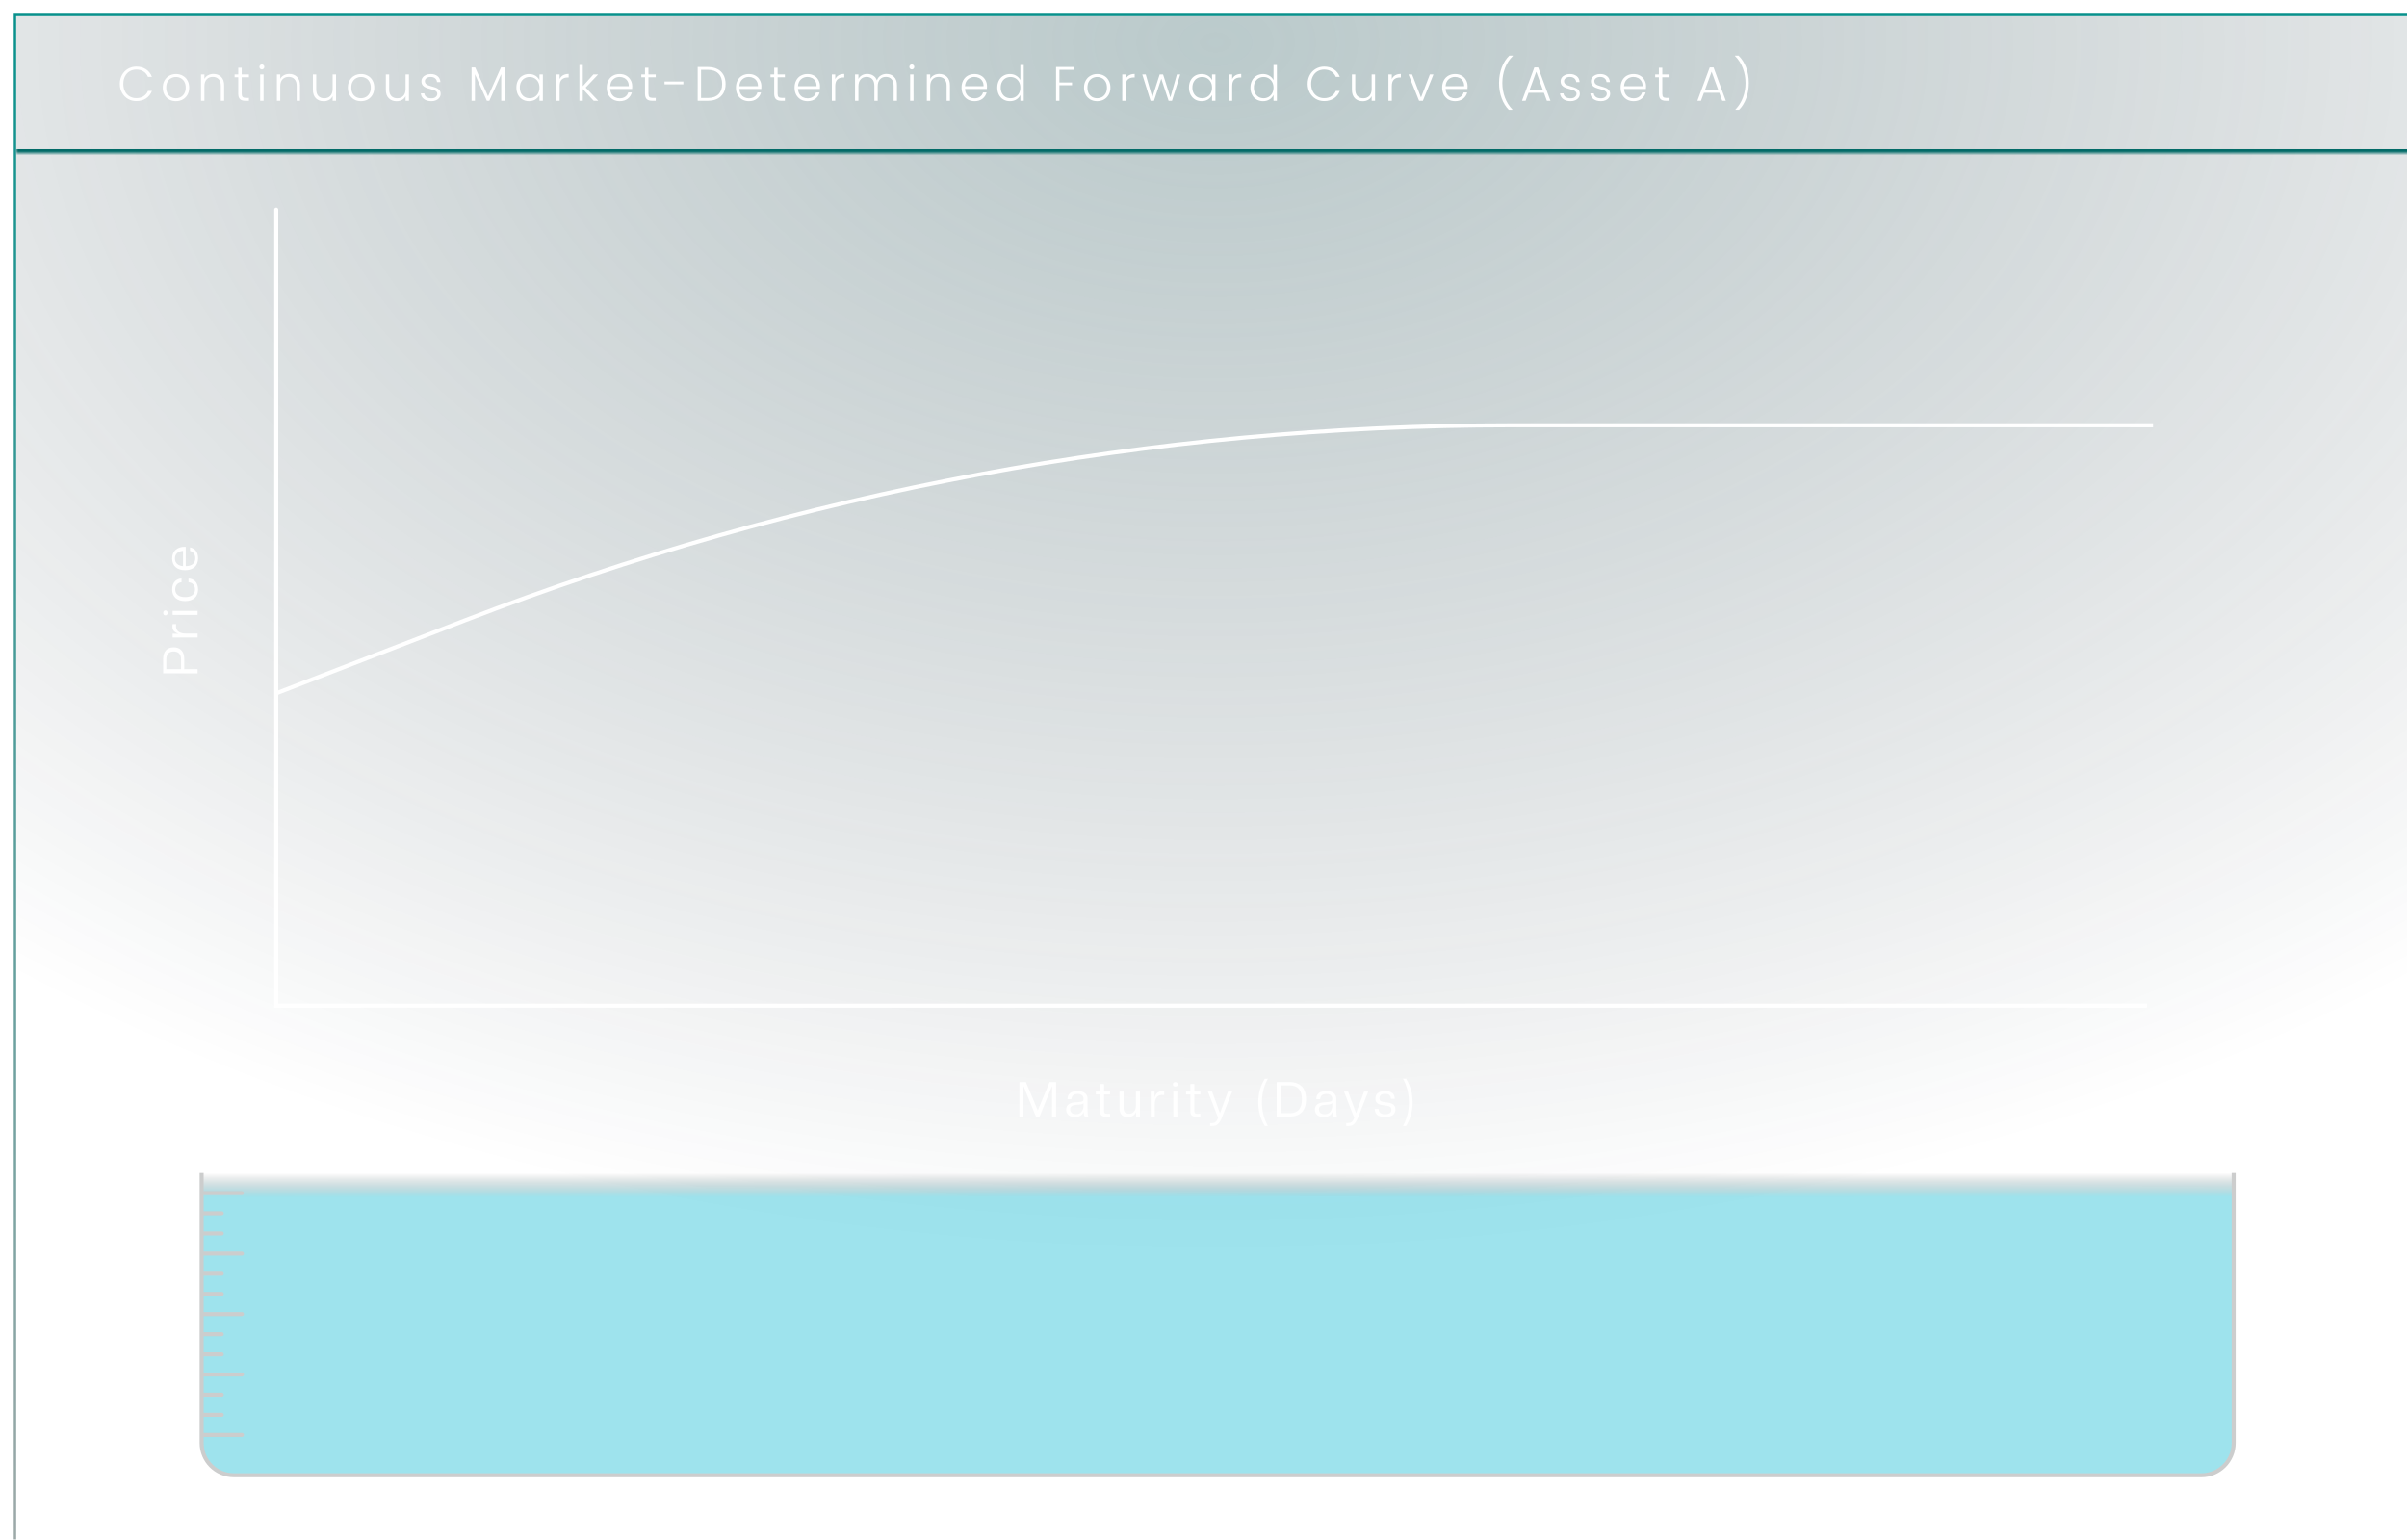 <svg width="597" height="382" viewBox="0 0 597 382" fill="none" xmlns="http://www.w3.org/2000/svg">
<g filter="url(#filter0_bi_364_2264)">
<rect x="1" y="1" width="595" height="380" fill="url(#paint0_radial_364_2264)" fill-opacity="0.35"/>
<rect x="0.699" y="0.699" width="595.602" height="380.602" stroke="url(#paint1_linear_364_2264)" stroke-width="0.602"/>
<path fill-rule="evenodd" clip-rule="evenodd" d="M66 49C66 48.724 65.776 48.5 65.5 48.5C65.224 48.5 65 48.724 65 49V246V247H66H529H529.5V246H529H66V49Z" fill="white"/>
<path d="M40.072 157.589C41.788 157.589 42.688 158.717 42.688 160.469V163.001H46V164.033H37.456V160.469C37.456 158.717 38.344 157.589 40.072 157.589ZM40.072 158.621C38.86 158.621 38.248 159.317 38.248 160.601V163.001H41.896V160.601C41.896 159.317 41.272 158.621 40.072 158.621ZM46 154.163V155.159H39.808V154.211H41.272C40.192 153.875 39.748 153.311 39.748 152.387C39.748 152.219 39.772 152.003 39.808 151.823H40.672L40.648 152.423C40.648 153.479 41.488 154.163 43.012 154.163H46ZM46 148.555V149.551H39.808V148.555H46ZM38.572 149.059C38.572 149.455 38.332 149.671 38.02 149.671C37.708 149.671 37.468 149.455 37.468 149.059C37.468 148.663 37.708 148.435 38.02 148.435C38.332 148.435 38.572 148.663 38.572 149.059ZM46.12 143.226C46.12 145.062 44.896 146.118 42.904 146.118C40.924 146.118 39.688 145.062 39.688 143.226C39.688 141.33 40.924 140.526 42.016 140.526V141.426C41.2 141.546 40.456 142.05 40.456 143.226C40.456 144.402 41.284 145.122 42.904 145.122C44.524 145.122 45.352 144.402 45.352 143.226C45.352 142.194 44.788 141.57 43.744 141.426V140.526C44.956 140.526 46.12 141.402 46.12 143.226ZM46.12 135.485C46.12 137.393 44.896 138.449 42.904 138.449C40.996 138.449 39.688 137.465 39.688 135.557C39.688 133.637 41.032 132.653 42.76 132.653C42.856 132.653 42.964 132.653 43.06 132.677V137.453C44.74 137.429 45.424 136.637 45.424 135.485C45.424 134.489 44.896 133.889 44.116 133.673V132.785C45.352 133.073 46.12 133.925 46.12 135.485ZM40.384 135.557C40.384 136.625 41.044 137.321 42.388 137.453V133.649C41.044 133.781 40.384 134.489 40.384 135.557Z" fill="white"/>
<path d="M258.924 274H257.928V266.428L254.832 274H253.932L250.836 266.428V274H249.84V265.456H251.448L254.388 272.5L257.316 265.456H258.924V274ZM263.624 274.12C262.22 274.12 261.428 273.4 261.428 272.248C261.428 271.336 262.004 270.628 263.516 270.496L264.656 270.4C265.496 270.328 265.736 270.148 265.736 269.692C265.736 268.9 265.292 268.408 264.26 268.408C263.3 268.408 262.796 268.816 262.724 269.692H261.764C261.764 268.468 262.52 267.688 264.248 267.688C265.976 267.688 266.732 268.468 266.732 269.692V272.416C266.732 273.256 266.804 273.796 266.924 274H266.048C265.856 273.736 265.784 273.484 265.784 272.824C265.448 273.688 264.716 274.12 263.624 274.12ZM263.888 273.424C265.112 273.424 265.736 272.452 265.736 271.3V270.688C265.592 270.88 265.208 271 264.656 271.048L263.804 271.12C262.82 271.192 262.424 271.612 262.424 272.188C262.424 272.896 262.856 273.424 263.888 273.424ZM271.462 274.06C270.274 274.06 269.83 273.712 269.83 272.56V268.528H268.774V267.808H269.83V265.936H270.826V267.808H272.314V268.528H270.826V272.584C270.826 273.184 271.03 273.328 271.666 273.328L272.314 273.304V274C272.074 274.024 271.678 274.06 271.462 274.06ZM276.739 274.12C275.323 274.12 274.663 273.4 274.663 271.9V267.808H275.659V271.744C275.659 272.776 276.031 273.316 277.027 273.316C278.059 273.316 278.731 272.512 278.731 271.264V267.808H279.727V274H278.779V272.86C278.431 273.628 277.795 274.12 276.739 274.12ZM283.399 274H282.403V267.808H283.351V269.272C283.687 268.192 284.251 267.748 285.175 267.748C285.343 267.748 285.559 267.772 285.739 267.808V268.672L285.139 268.648C284.083 268.648 283.399 269.488 283.399 271.012V274ZM289.006 274H288.01V267.808H289.006V274ZM288.502 266.572C288.106 266.572 287.89 266.332 287.89 266.02C287.89 265.708 288.106 265.468 288.502 265.468C288.898 265.468 289.126 265.708 289.126 266.02C289.126 266.332 288.898 266.572 288.502 266.572ZM293.855 274.06C292.667 274.06 292.223 273.712 292.223 272.56V268.528H291.167V267.808H292.223V265.936H293.219V267.808H294.707V268.528H293.219V272.584C293.219 273.184 293.423 273.328 294.059 273.328L294.707 273.304V274C294.467 274.024 294.071 274.06 293.855 274.06ZM297.14 276.352V275.632H297.62C298.34 275.632 298.784 275.236 299.132 274.336L296.576 267.808H297.608L299.576 273.172L301.568 267.808H302.6L300.068 274.216C299.408 275.872 298.784 276.352 297.62 276.352H297.14ZM309.076 270.484C309.076 268.528 309.496 266.572 310.696 264.616H311.452C310.384 266.572 309.988 268.528 309.988 270.484C309.988 272.44 310.384 274.396 311.452 276.352H310.696C309.496 274.396 309.076 272.44 309.076 270.484ZM320.928 269.728C320.928 272.38 319.62 274 316.872 274H313.644V265.456H316.872C319.62 265.456 320.928 267.088 320.928 269.728ZM319.896 269.728C319.896 267.46 318.9 266.284 316.908 266.284H314.676V273.172H316.908C318.9 273.172 319.896 271.996 319.896 269.728ZM325.319 274.12C323.915 274.12 323.123 273.4 323.123 272.248C323.123 271.336 323.699 270.628 325.211 270.496L326.351 270.4C327.191 270.328 327.431 270.148 327.431 269.692C327.431 268.9 326.987 268.408 325.955 268.408C324.995 268.408 324.491 268.816 324.419 269.692H323.459C323.459 268.468 324.215 267.688 325.943 267.688C327.671 267.688 328.427 268.468 328.427 269.692V272.416C328.427 273.256 328.499 273.796 328.619 274H327.743C327.551 273.736 327.479 273.484 327.479 272.824C327.143 273.688 326.411 274.12 325.319 274.12ZM325.583 273.424C326.807 273.424 327.431 272.452 327.431 271.3V270.688C327.287 270.88 326.903 271 326.351 271.048L325.499 271.12C324.515 271.192 324.119 271.612 324.119 272.188C324.119 272.896 324.551 273.424 325.583 273.424ZM330.894 276.352V275.632H331.374C332.094 275.632 332.538 275.236 332.886 274.336L330.33 267.808H331.362L333.33 273.172L335.322 267.808H336.354L333.822 274.216C333.162 275.872 332.538 276.352 331.374 276.352H330.894ZM340.526 274.12C338.642 274.12 337.97 273.268 337.97 272.116H338.918C338.978 272.884 339.29 273.436 340.538 273.436C341.774 273.436 342.098 272.884 342.098 272.284C342.098 271.72 341.714 271.444 341.078 271.348L339.866 271.168C338.702 271 338.138 270.568 338.138 269.572C338.138 268.54 338.726 267.688 340.526 267.688C342.338 267.688 342.926 268.54 342.926 269.596H341.978C341.918 268.96 341.726 268.372 340.526 268.372C339.506 268.372 339.134 268.792 339.134 269.5C339.134 270.1 339.47 270.292 339.998 270.364L341.222 270.544C342.374 270.712 343.094 271.156 343.094 272.236C343.094 273.268 342.422 274.12 340.526 274.12ZM347.352 270.484C347.352 272.44 346.932 274.396 345.732 276.352H344.964C346.044 274.396 346.44 272.44 346.44 270.484C346.44 268.528 346.044 266.572 344.964 264.616H345.732C346.932 266.572 347.352 268.528 347.352 270.484Z" fill="white"/>
<mask id="path-6-inside-1_364_2264" fill="white">
<path d="M1 1H596V35H1V1Z"/>
</mask>
<path d="M596 34H1V36H596V34Z" fill="#036B68" mask="url(#path-6-inside-1_364_2264)"/>
<path d="M26.708 17.8C26.708 16.976 26.888 16.24 27.248 15.592C27.608 14.936 28.1 14.428 28.724 14.068C29.348 13.7 30.044 13.516 30.812 13.516C31.748 13.516 32.548 13.74 33.212 14.188C33.884 14.628 34.372 15.252 34.676 16.06H33.692C33.452 15.492 33.084 15.048 32.588 14.728C32.1 14.408 31.508 14.248 30.812 14.248C30.196 14.248 29.64 14.392 29.144 14.68C28.656 14.968 28.272 15.384 27.992 15.928C27.712 16.464 27.572 17.088 27.572 17.8C27.572 18.512 27.712 19.136 27.992 19.672C28.272 20.208 28.656 20.62 29.144 20.908C29.64 21.196 30.196 21.34 30.812 21.34C31.508 21.34 32.1 21.184 32.588 20.872C33.084 20.552 33.452 20.112 33.692 19.552H34.676C34.372 20.352 33.884 20.972 33.212 21.412C32.54 21.852 31.74 22.072 30.812 22.072C30.044 22.072 29.348 21.892 28.724 21.532C28.1 21.164 27.608 20.656 27.248 20.008C26.888 19.36 26.708 18.624 26.708 17.8ZM40.618 22.096C40.002 22.096 39.446 21.96 38.95 21.688C38.462 21.408 38.074 21.016 37.786 20.512C37.506 20 37.366 19.404 37.366 18.724C37.366 18.044 37.51 17.452 37.798 16.948C38.086 16.436 38.478 16.044 38.974 15.772C39.47 15.492 40.026 15.352 40.642 15.352C41.258 15.352 41.814 15.492 42.31 15.772C42.814 16.044 43.206 16.436 43.486 16.948C43.774 17.452 43.918 18.044 43.918 18.724C43.918 19.396 43.774 19.988 43.486 20.5C43.198 21.012 42.802 21.408 42.298 21.688C41.794 21.96 41.234 22.096 40.618 22.096ZM40.618 21.364C41.05 21.364 41.45 21.268 41.818 21.076C42.186 20.876 42.482 20.58 42.706 20.188C42.938 19.788 43.054 19.3 43.054 18.724C43.054 18.148 42.942 17.664 42.718 17.272C42.494 16.872 42.198 16.576 41.83 16.384C41.462 16.184 41.062 16.084 40.63 16.084C40.198 16.084 39.798 16.184 39.43 16.384C39.062 16.576 38.766 16.872 38.542 17.272C38.326 17.664 38.218 18.148 38.218 18.724C38.218 19.3 38.326 19.788 38.542 20.188C38.766 20.58 39.058 20.876 39.418 21.076C39.786 21.268 40.186 21.364 40.618 21.364ZM49.921 15.328C50.705 15.328 51.345 15.572 51.841 16.06C52.337 16.54 52.585 17.24 52.585 18.16V22H51.757V18.256C51.757 17.544 51.577 17 51.217 16.624C50.865 16.248 50.381 16.06 49.765 16.06C49.133 16.06 48.629 16.26 48.253 16.66C47.877 17.06 47.689 17.648 47.689 18.424V22H46.849V15.448H47.689V16.564C47.897 16.164 48.197 15.86 48.589 15.652C48.981 15.436 49.425 15.328 49.921 15.328ZM56.935 16.156V20.224C56.935 20.624 57.011 20.9 57.163 21.052C57.315 21.204 57.583 21.28 57.967 21.28H58.735V22H57.835C57.243 22 56.803 21.864 56.515 21.592C56.227 21.312 56.083 20.856 56.083 20.224V16.156H55.171V15.448H56.083V13.804H56.935V15.448H58.735V16.156H56.935ZM61.94 14.212C61.772 14.212 61.628 14.152 61.508 14.032C61.388 13.912 61.328 13.764 61.328 13.588C61.328 13.412 61.388 13.268 61.508 13.156C61.628 13.036 61.772 12.976 61.94 12.976C62.108 12.976 62.252 13.036 62.372 13.156C62.492 13.268 62.552 13.412 62.552 13.588C62.552 13.764 62.492 13.912 62.372 14.032C62.252 14.152 62.108 14.212 61.94 14.212ZM62.36 15.448V22H61.52V15.448H62.36ZM68.734 15.328C69.518 15.328 70.158 15.572 70.654 16.06C71.15 16.54 71.398 17.24 71.398 18.16V22H70.57V18.256C70.57 17.544 70.39 17 70.03 16.624C69.678 16.248 69.194 16.06 68.578 16.06C67.946 16.06 67.442 16.26 67.066 16.66C66.69 17.06 66.502 17.648 66.502 18.424V22H65.662V15.448H66.502V16.564C66.71 16.164 67.01 15.86 67.402 15.652C67.794 15.436 68.238 15.328 68.734 15.328ZM80.332 15.448V22H79.492V20.848C79.3 21.256 79.004 21.568 78.604 21.784C78.204 22 77.756 22.108 77.26 22.108C76.476 22.108 75.836 21.868 75.34 21.388C74.844 20.9 74.596 20.196 74.596 19.276V15.448H75.424V19.18C75.424 19.892 75.6 20.436 75.952 20.812C76.312 21.188 76.8 21.376 77.416 21.376C78.048 21.376 78.552 21.176 78.928 20.776C79.304 20.376 79.492 19.788 79.492 19.012V15.448H80.332ZM86.518 22.096C85.902 22.096 85.346 21.96 84.85 21.688C84.362 21.408 83.974 21.016 83.686 20.512C83.406 20 83.266 19.404 83.266 18.724C83.266 18.044 83.41 17.452 83.698 16.948C83.986 16.436 84.378 16.044 84.874 15.772C85.37 15.492 85.926 15.352 86.542 15.352C87.158 15.352 87.714 15.492 88.21 15.772C88.714 16.044 89.106 16.436 89.386 16.948C89.674 17.452 89.818 18.044 89.818 18.724C89.818 19.396 89.674 19.988 89.386 20.5C89.098 21.012 88.702 21.408 88.198 21.688C87.694 21.96 87.134 22.096 86.518 22.096ZM86.518 21.364C86.95 21.364 87.35 21.268 87.718 21.076C88.086 20.876 88.382 20.58 88.606 20.188C88.838 19.788 88.954 19.3 88.954 18.724C88.954 18.148 88.842 17.664 88.618 17.272C88.394 16.872 88.098 16.576 87.73 16.384C87.362 16.184 86.962 16.084 86.53 16.084C86.098 16.084 85.698 16.184 85.33 16.384C84.962 16.576 84.666 16.872 84.442 17.272C84.226 17.664 84.118 18.148 84.118 18.724C84.118 19.3 84.226 19.788 84.442 20.188C84.666 20.58 84.958 20.876 85.318 21.076C85.686 21.268 86.086 21.364 86.518 21.364ZM98.425 15.448V22H97.585V20.848C97.393 21.256 97.097 21.568 96.697 21.784C96.297 22 95.849 22.108 95.353 22.108C94.569 22.108 93.929 21.868 93.433 21.388C92.937 20.9 92.689 20.196 92.689 19.276V15.448H93.517V19.18C93.517 19.892 93.693 20.436 94.045 20.812C94.405 21.188 94.893 21.376 95.509 21.376C96.141 21.376 96.645 21.176 97.021 20.776C97.397 20.376 97.585 19.788 97.585 19.012V15.448H98.425ZM103.999 22.096C103.247 22.096 102.631 21.924 102.151 21.58C101.679 21.228 101.415 20.752 101.359 20.152H102.223C102.263 20.52 102.435 20.82 102.739 21.052C103.051 21.276 103.467 21.388 103.987 21.388C104.443 21.388 104.799 21.28 105.055 21.064C105.319 20.848 105.451 20.58 105.451 20.26C105.451 20.036 105.379 19.852 105.235 19.708C105.091 19.564 104.907 19.452 104.683 19.372C104.467 19.284 104.171 19.192 103.795 19.096C103.307 18.968 102.911 18.84 102.607 18.712C102.303 18.584 102.043 18.396 101.827 18.148C101.619 17.892 101.515 17.552 101.515 17.128C101.515 16.808 101.611 16.512 101.803 16.24C101.995 15.968 102.267 15.752 102.619 15.592C102.971 15.432 103.371 15.352 103.819 15.352C104.523 15.352 105.091 15.532 105.523 15.892C105.955 16.244 106.187 16.732 106.219 17.356H105.379C105.355 16.972 105.203 16.664 104.923 16.432C104.651 16.192 104.275 16.072 103.795 16.072C103.371 16.072 103.027 16.172 102.763 16.372C102.499 16.572 102.367 16.82 102.367 17.116C102.367 17.372 102.443 17.584 102.595 17.752C102.755 17.912 102.951 18.04 103.183 18.136C103.415 18.224 103.727 18.324 104.119 18.436C104.591 18.564 104.967 18.688 105.247 18.808C105.527 18.928 105.767 19.104 105.967 19.336C106.167 19.568 106.271 19.876 106.279 20.26C106.279 20.612 106.183 20.928 105.991 21.208C105.799 21.48 105.531 21.696 105.187 21.856C104.843 22.016 104.447 22.096 103.999 22.096ZM122.149 13.72V22H121.309V15.388L118.357 22H117.745L114.793 15.412V22H113.953V13.72H114.841L118.045 20.896L121.249 13.72H122.149ZM125.071 18.712C125.071 18.04 125.203 17.452 125.467 16.948C125.739 16.436 126.111 16.044 126.583 15.772C127.063 15.492 127.603 15.352 128.203 15.352C128.827 15.352 129.363 15.496 129.811 15.784C130.267 16.072 130.595 16.44 130.795 16.888V15.448H131.635V22H130.795V20.548C130.587 20.996 130.255 21.368 129.799 21.664C129.351 21.952 128.815 22.096 128.191 22.096C127.599 22.096 127.063 21.956 126.583 21.676C126.111 21.396 125.739 21 125.467 20.488C125.203 19.976 125.071 19.384 125.071 18.712ZM130.795 18.724C130.795 18.196 130.687 17.732 130.471 17.332C130.255 16.932 129.959 16.624 129.583 16.408C129.215 16.192 128.807 16.084 128.359 16.084C127.895 16.084 127.479 16.188 127.111 16.396C126.743 16.604 126.451 16.908 126.235 17.308C126.027 17.7 125.923 18.168 125.923 18.712C125.923 19.248 126.027 19.72 126.235 20.128C126.451 20.528 126.743 20.836 127.111 21.052C127.479 21.26 127.895 21.364 128.359 21.364C128.807 21.364 129.215 21.256 129.583 21.04C129.959 20.824 130.255 20.516 130.471 20.116C130.687 19.716 130.795 19.252 130.795 18.724ZM135.792 16.612C135.976 16.204 136.256 15.888 136.632 15.664C137.016 15.44 137.484 15.328 138.036 15.328V16.204H137.808C137.2 16.204 136.712 16.368 136.344 16.696C135.976 17.024 135.792 17.572 135.792 18.34V22H134.952V15.448H135.792V16.612ZM144.24 22L141.54 19.06V22H140.7V13.12H141.54V18.376L144.18 15.448H145.356L142.248 18.712L145.38 22H144.24ZM153.793 18.388C153.793 18.676 153.785 18.896 153.769 19.048H148.333C148.357 19.544 148.477 19.968 148.693 20.32C148.909 20.672 149.193 20.94 149.545 21.124C149.897 21.3 150.281 21.388 150.697 21.388C151.241 21.388 151.697 21.256 152.065 20.992C152.441 20.728 152.689 20.372 152.809 19.924H153.697C153.537 20.564 153.193 21.088 152.665 21.496C152.145 21.896 151.489 22.096 150.697 22.096C150.081 22.096 149.529 21.96 149.041 21.688C148.553 21.408 148.169 21.016 147.889 20.512C147.617 20 147.481 19.404 147.481 18.724C147.481 18.044 147.617 17.448 147.889 16.936C148.161 16.424 148.541 16.032 149.029 15.76C149.517 15.488 150.073 15.352 150.697 15.352C151.321 15.352 151.865 15.488 152.329 15.76C152.801 16.032 153.161 16.4 153.409 16.864C153.665 17.32 153.793 17.828 153.793 18.388ZM152.941 18.364C152.949 17.876 152.849 17.46 152.641 17.116C152.441 16.772 152.165 16.512 151.813 16.336C151.461 16.16 151.077 16.072 150.661 16.072C150.037 16.072 149.505 16.272 149.065 16.672C148.625 17.072 148.381 17.636 148.333 18.364H152.941ZM157.822 16.156V20.224C157.822 20.624 157.898 20.9 158.05 21.052C158.202 21.204 158.47 21.28 158.854 21.28H159.622V22H158.722C158.13 22 157.69 21.864 157.402 21.592C157.114 21.312 156.97 20.856 156.97 20.224V16.156H156.058V15.448H156.97V13.804H157.822V15.448H159.622V16.156H157.822ZM166.476 17.2V17.908H161.808V17.2H166.476ZM172.514 13.612C173.442 13.612 174.238 13.78 174.902 14.116C175.566 14.452 176.074 14.936 176.426 15.568C176.778 16.2 176.954 16.952 176.954 17.824C176.954 18.688 176.778 19.436 176.426 20.068C176.074 20.692 175.566 21.172 174.902 21.508C174.238 21.836 173.442 22 172.514 22H170.03V13.612H172.514ZM172.514 21.304C173.682 21.304 174.57 21 175.178 20.392C175.794 19.776 176.102 18.92 176.102 17.824C176.102 16.72 175.794 15.86 175.178 15.244C174.57 14.62 173.682 14.308 172.514 14.308H170.87V21.304H172.514ZM185.831 18.388C185.831 18.676 185.823 18.896 185.807 19.048H180.371C180.395 19.544 180.515 19.968 180.731 20.32C180.947 20.672 181.231 20.94 181.583 21.124C181.935 21.3 182.319 21.388 182.735 21.388C183.279 21.388 183.735 21.256 184.103 20.992C184.479 20.728 184.727 20.372 184.847 19.924H185.735C185.575 20.564 185.231 21.088 184.703 21.496C184.183 21.896 183.527 22.096 182.735 22.096C182.119 22.096 181.567 21.96 181.079 21.688C180.591 21.408 180.207 21.016 179.927 20.512C179.655 20 179.519 19.404 179.519 18.724C179.519 18.044 179.655 17.448 179.927 16.936C180.199 16.424 180.579 16.032 181.067 15.76C181.555 15.488 182.111 15.352 182.735 15.352C183.359 15.352 183.903 15.488 184.367 15.76C184.839 16.032 185.199 16.4 185.447 16.864C185.703 17.32 185.831 17.828 185.831 18.388ZM184.979 18.364C184.987 17.876 184.887 17.46 184.679 17.116C184.479 16.772 184.203 16.512 183.851 16.336C183.499 16.16 183.115 16.072 182.699 16.072C182.075 16.072 181.543 16.272 181.103 16.672C180.663 17.072 180.419 17.636 180.371 18.364H184.979ZM189.86 16.156V20.224C189.86 20.624 189.936 20.9 190.088 21.052C190.24 21.204 190.508 21.28 190.892 21.28H191.66V22H190.76C190.168 22 189.728 21.864 189.44 21.592C189.152 21.312 189.008 20.856 189.008 20.224V16.156H188.096V15.448H189.008V13.804H189.86V15.448H191.66V16.156H189.86ZM200.373 18.388C200.373 18.676 200.365 18.896 200.349 19.048H194.913C194.937 19.544 195.057 19.968 195.273 20.32C195.489 20.672 195.773 20.94 196.125 21.124C196.477 21.3 196.861 21.388 197.277 21.388C197.821 21.388 198.277 21.256 198.645 20.992C199.021 20.728 199.269 20.372 199.389 19.924H200.277C200.117 20.564 199.773 21.088 199.245 21.496C198.725 21.896 198.069 22.096 197.277 22.096C196.661 22.096 196.109 21.96 195.621 21.688C195.133 21.408 194.749 21.016 194.469 20.512C194.197 20 194.061 19.404 194.061 18.724C194.061 18.044 194.197 17.448 194.469 16.936C194.741 16.424 195.121 16.032 195.609 15.76C196.097 15.488 196.653 15.352 197.277 15.352C197.901 15.352 198.445 15.488 198.909 15.76C199.381 16.032 199.741 16.4 199.989 16.864C200.245 17.32 200.373 17.828 200.373 18.388ZM199.521 18.364C199.529 17.876 199.429 17.46 199.221 17.116C199.021 16.772 198.745 16.512 198.393 16.336C198.041 16.16 197.657 16.072 197.241 16.072C196.617 16.072 196.085 16.272 195.645 16.672C195.205 17.072 194.961 17.636 194.913 18.364H199.521ZM204.15 16.612C204.334 16.204 204.614 15.888 204.99 15.664C205.374 15.44 205.842 15.328 206.394 15.328V16.204H206.166C205.558 16.204 205.07 16.368 204.702 16.696C204.334 17.024 204.15 17.572 204.15 18.34V22H203.31V15.448H204.15V16.612ZM216.858 15.328C217.626 15.328 218.25 15.572 218.73 16.06C219.218 16.54 219.462 17.24 219.462 18.16V22H218.634V18.256C218.634 17.544 218.462 17 218.118 16.624C217.774 16.248 217.306 16.06 216.714 16.06C216.098 16.06 215.606 16.264 215.238 16.672C214.87 17.08 214.686 17.672 214.686 18.448V22H213.858V18.256C213.858 17.544 213.686 17 213.342 16.624C212.998 16.248 212.526 16.06 211.926 16.06C211.31 16.06 210.818 16.264 210.45 16.672C210.082 17.08 209.898 17.672 209.898 18.448V22H209.058V15.448H209.898V16.576C210.106 16.168 210.402 15.86 210.786 15.652C211.17 15.436 211.598 15.328 212.07 15.328C212.638 15.328 213.134 15.464 213.558 15.736C213.99 16.008 214.302 16.408 214.494 16.936C214.67 16.416 214.97 16.02 215.394 15.748C215.826 15.468 216.314 15.328 216.858 15.328ZM223.147 14.212C222.979 14.212 222.835 14.152 222.715 14.032C222.595 13.912 222.535 13.764 222.535 13.588C222.535 13.412 222.595 13.268 222.715 13.156C222.835 13.036 222.979 12.976 223.147 12.976C223.315 12.976 223.459 13.036 223.579 13.156C223.699 13.268 223.759 13.412 223.759 13.588C223.759 13.764 223.699 13.912 223.579 14.032C223.459 14.152 223.315 14.212 223.147 14.212ZM223.567 15.448V22H222.727V15.448H223.567ZM229.941 15.328C230.725 15.328 231.365 15.572 231.861 16.06C232.357 16.54 232.605 17.24 232.605 18.16V22H231.777V18.256C231.777 17.544 231.597 17 231.237 16.624C230.885 16.248 230.401 16.06 229.785 16.06C229.153 16.06 228.649 16.26 228.273 16.66C227.897 17.06 227.709 17.648 227.709 18.424V22H226.869V15.448H227.709V16.564C227.917 16.164 228.217 15.86 228.609 15.652C229.001 15.436 229.445 15.328 229.941 15.328ZM241.791 18.388C241.791 18.676 241.783 18.896 241.767 19.048H236.331C236.355 19.544 236.475 19.968 236.691 20.32C236.907 20.672 237.191 20.94 237.543 21.124C237.895 21.3 238.279 21.388 238.695 21.388C239.239 21.388 239.695 21.256 240.063 20.992C240.439 20.728 240.687 20.372 240.807 19.924H241.695C241.535 20.564 241.191 21.088 240.663 21.496C240.143 21.896 239.487 22.096 238.695 22.096C238.079 22.096 237.527 21.96 237.039 21.688C236.551 21.408 236.167 21.016 235.887 20.512C235.615 20 235.479 19.404 235.479 18.724C235.479 18.044 235.615 17.448 235.887 16.936C236.159 16.424 236.539 16.032 237.027 15.76C237.515 15.488 238.071 15.352 238.695 15.352C239.319 15.352 239.863 15.488 240.327 15.76C240.799 16.032 241.159 16.4 241.407 16.864C241.663 17.32 241.791 17.828 241.791 18.388ZM240.939 18.364C240.947 17.876 240.847 17.46 240.639 17.116C240.439 16.772 240.163 16.512 239.811 16.336C239.459 16.16 239.075 16.072 238.659 16.072C238.035 16.072 237.503 16.272 237.063 16.672C236.623 17.072 236.379 17.636 236.331 18.364H240.939ZM244.344 18.712C244.344 18.04 244.48 17.452 244.752 16.948C245.024 16.436 245.396 16.044 245.868 15.772C246.348 15.492 246.888 15.352 247.488 15.352C248.064 15.352 248.584 15.492 249.048 15.772C249.512 16.052 249.852 16.416 250.068 16.864V13.12H250.908V22H250.068V20.536C249.868 20.992 249.54 21.368 249.084 21.664C248.628 21.952 248.092 22.096 247.476 22.096C246.876 22.096 246.336 21.956 245.856 21.676C245.384 21.396 245.012 21 244.74 20.488C244.476 19.976 244.344 19.384 244.344 18.712ZM250.068 18.724C250.068 18.196 249.96 17.732 249.744 17.332C249.528 16.932 249.232 16.624 248.856 16.408C248.488 16.192 248.08 16.084 247.632 16.084C247.168 16.084 246.752 16.188 246.384 16.396C246.016 16.604 245.724 16.908 245.508 17.308C245.3 17.7 245.196 18.168 245.196 18.712C245.196 19.248 245.3 19.72 245.508 20.128C245.724 20.528 246.016 20.836 246.384 21.052C246.752 21.26 247.168 21.364 247.632 21.364C248.08 21.364 248.488 21.256 248.856 21.04C249.232 20.824 249.528 20.516 249.744 20.116C249.96 19.716 250.068 19.252 250.068 18.724ZM263.455 13.612V14.308H259.759V17.44H262.879V18.136H259.759V22H258.919V13.612H263.455ZM269.105 22.096C268.489 22.096 267.933 21.96 267.437 21.688C266.949 21.408 266.561 21.016 266.273 20.512C265.993 20 265.853 19.404 265.853 18.724C265.853 18.044 265.997 17.452 266.285 16.948C266.573 16.436 266.965 16.044 267.461 15.772C267.957 15.492 268.513 15.352 269.129 15.352C269.745 15.352 270.301 15.492 270.797 15.772C271.301 16.044 271.693 16.436 271.973 16.948C272.261 17.452 272.405 18.044 272.405 18.724C272.405 19.396 272.261 19.988 271.973 20.5C271.685 21.012 271.289 21.408 270.785 21.688C270.281 21.96 269.721 22.096 269.105 22.096ZM269.105 21.364C269.537 21.364 269.937 21.268 270.305 21.076C270.673 20.876 270.969 20.58 271.193 20.188C271.425 19.788 271.541 19.3 271.541 18.724C271.541 18.148 271.429 17.664 271.205 17.272C270.981 16.872 270.685 16.576 270.317 16.384C269.949 16.184 269.549 16.084 269.117 16.084C268.685 16.084 268.285 16.184 267.917 16.384C267.549 16.576 267.253 16.872 267.029 17.272C266.813 17.664 266.705 18.148 266.705 18.724C266.705 19.3 266.813 19.788 267.029 20.188C267.253 20.58 267.545 20.876 267.905 21.076C268.273 21.268 268.673 21.364 269.105 21.364ZM276.176 16.612C276.36 16.204 276.64 15.888 277.016 15.664C277.4 15.44 277.868 15.328 278.42 15.328V16.204H278.192C277.584 16.204 277.096 16.368 276.728 16.696C276.36 17.024 276.176 17.572 276.176 18.34V22H275.336V15.448H276.176V16.612ZM289.723 15.448L287.671 22H286.831L285.019 16.504L283.207 22H282.355L280.303 15.448H281.155L282.787 21.148L284.623 15.448H285.463L287.275 21.16L288.895 15.448H289.723ZM291.885 18.712C291.885 18.04 292.017 17.452 292.281 16.948C292.553 16.436 292.925 16.044 293.397 15.772C293.877 15.492 294.417 15.352 295.017 15.352C295.641 15.352 296.177 15.496 296.625 15.784C297.081 16.072 297.409 16.44 297.609 16.888V15.448H298.449V22H297.609V20.548C297.401 20.996 297.069 21.368 296.613 21.664C296.165 21.952 295.629 22.096 295.005 22.096C294.413 22.096 293.877 21.956 293.397 21.676C292.925 21.396 292.553 21 292.281 20.488C292.017 19.976 291.885 19.384 291.885 18.712ZM297.609 18.724C297.609 18.196 297.501 17.732 297.285 17.332C297.069 16.932 296.773 16.624 296.397 16.408C296.029 16.192 295.621 16.084 295.173 16.084C294.709 16.084 294.293 16.188 293.925 16.396C293.557 16.604 293.265 16.908 293.049 17.308C292.841 17.7 292.737 18.168 292.737 18.712C292.737 19.248 292.841 19.72 293.049 20.128C293.265 20.528 293.557 20.836 293.925 21.052C294.293 21.26 294.709 21.364 295.173 21.364C295.621 21.364 296.029 21.256 296.397 21.04C296.773 20.824 297.069 20.516 297.285 20.116C297.501 19.716 297.609 19.252 297.609 18.724ZM302.606 16.612C302.79 16.204 303.07 15.888 303.446 15.664C303.83 15.44 304.298 15.328 304.85 15.328V16.204H304.622C304.014 16.204 303.526 16.368 303.158 16.696C302.79 17.024 302.606 17.572 302.606 18.34V22H301.766V15.448H302.606V16.612ZM307.13 18.712C307.13 18.04 307.266 17.452 307.538 16.948C307.81 16.436 308.182 16.044 308.654 15.772C309.134 15.492 309.674 15.352 310.274 15.352C310.85 15.352 311.37 15.492 311.834 15.772C312.298 16.052 312.638 16.416 312.854 16.864V13.12H313.694V22H312.854V20.536C312.654 20.992 312.326 21.368 311.87 21.664C311.414 21.952 310.878 22.096 310.262 22.096C309.662 22.096 309.122 21.956 308.642 21.676C308.17 21.396 307.798 21 307.526 20.488C307.262 19.976 307.13 19.384 307.13 18.712ZM312.854 18.724C312.854 18.196 312.746 17.732 312.53 17.332C312.314 16.932 312.018 16.624 311.642 16.408C311.274 16.192 310.866 16.084 310.418 16.084C309.954 16.084 309.538 16.188 309.17 16.396C308.802 16.604 308.51 16.908 308.294 17.308C308.086 17.7 307.982 18.168 307.982 18.712C307.982 19.248 308.086 19.72 308.294 20.128C308.51 20.528 308.802 20.836 309.17 21.052C309.538 21.26 309.954 21.364 310.418 21.364C310.866 21.364 311.274 21.256 311.642 21.04C312.018 20.824 312.314 20.516 312.53 20.116C312.746 19.716 312.854 19.252 312.854 18.724ZM321.321 17.8C321.321 16.976 321.501 16.24 321.861 15.592C322.221 14.936 322.713 14.428 323.337 14.068C323.961 13.7 324.657 13.516 325.425 13.516C326.361 13.516 327.161 13.74 327.825 14.188C328.497 14.628 328.985 15.252 329.289 16.06H328.305C328.065 15.492 327.697 15.048 327.201 14.728C326.713 14.408 326.121 14.248 325.425 14.248C324.809 14.248 324.253 14.392 323.757 14.68C323.269 14.968 322.885 15.384 322.605 15.928C322.325 16.464 322.185 17.088 322.185 17.8C322.185 18.512 322.325 19.136 322.605 19.672C322.885 20.208 323.269 20.62 323.757 20.908C324.253 21.196 324.809 21.34 325.425 21.34C326.121 21.34 326.713 21.184 327.201 20.872C327.697 20.552 328.065 20.112 328.305 19.552H329.289C328.985 20.352 328.497 20.972 327.825 21.412C327.153 21.852 326.353 22.072 325.425 22.072C324.657 22.072 323.961 21.892 323.337 21.532C322.713 21.164 322.221 20.656 321.861 20.008C321.501 19.36 321.321 18.624 321.321 17.8ZM338.038 15.448V22H337.198V20.848C337.006 21.256 336.71 21.568 336.31 21.784C335.91 22 335.462 22.108 334.966 22.108C334.182 22.108 333.542 21.868 333.046 21.388C332.55 20.9 332.302 20.196 332.302 19.276V15.448H333.13V19.18C333.13 19.892 333.306 20.436 333.658 20.812C334.018 21.188 334.506 21.376 335.122 21.376C335.754 21.376 336.258 21.176 336.634 20.776C337.01 20.376 337.198 19.788 337.198 19.012V15.448H338.038ZM342.196 16.612C342.38 16.204 342.66 15.888 343.036 15.664C343.42 15.44 343.888 15.328 344.44 15.328V16.204H344.212C343.604 16.204 343.116 16.368 342.748 16.696C342.38 17.024 342.196 17.572 342.196 18.34V22H341.356V15.448H342.196V16.612ZM349.432 21.184L351.64 15.448H352.528L349.9 22H348.952L346.324 15.448H347.224L349.432 21.184ZM360.994 18.388C360.994 18.676 360.986 18.896 360.97 19.048H355.534C355.558 19.544 355.678 19.968 355.894 20.32C356.11 20.672 356.394 20.94 356.746 21.124C357.098 21.3 357.482 21.388 357.898 21.388C358.442 21.388 358.898 21.256 359.266 20.992C359.642 20.728 359.89 20.372 360.01 19.924H360.898C360.738 20.564 360.394 21.088 359.866 21.496C359.346 21.896 358.69 22.096 357.898 22.096C357.282 22.096 356.73 21.96 356.242 21.688C355.754 21.408 355.37 21.016 355.09 20.512C354.818 20 354.682 19.404 354.682 18.724C354.682 18.044 354.818 17.448 355.09 16.936C355.362 16.424 355.742 16.032 356.23 15.76C356.718 15.488 357.274 15.352 357.898 15.352C358.522 15.352 359.066 15.488 359.53 15.76C360.002 16.032 360.362 16.4 360.61 16.864C360.866 17.32 360.994 17.828 360.994 18.388ZM360.142 18.364C360.15 17.876 360.05 17.46 359.842 17.116C359.642 16.772 359.366 16.512 359.014 16.336C358.662 16.16 358.278 16.072 357.862 16.072C357.238 16.072 356.706 16.272 356.266 16.672C355.826 17.072 355.582 17.636 355.534 18.364H360.142ZM371.216 24.232C370.464 23.488 369.872 22.536 369.44 21.376C369.008 20.208 368.792 18.94 368.792 17.572C368.792 16.188 369.016 14.904 369.464 13.72C369.912 12.536 370.54 11.56 371.348 10.792H372.224V10.876C371.368 11.716 370.716 12.72 370.268 13.888C369.828 15.056 369.608 16.284 369.608 17.572C369.608 18.844 369.82 20.048 370.244 21.184C370.668 22.32 371.288 23.308 372.104 24.148V24.232H371.216ZM379.923 20.008H376.107L375.375 22H374.487L377.547 13.72H378.495L381.543 22H380.655L379.923 20.008ZM379.671 19.312L378.015 14.776L376.359 19.312H379.671ZM386.547 22.096C385.795 22.096 385.179 21.924 384.699 21.58C384.227 21.228 383.963 20.752 383.907 20.152H384.771C384.811 20.52 384.983 20.82 385.287 21.052C385.599 21.276 386.015 21.388 386.535 21.388C386.991 21.388 387.347 21.28 387.603 21.064C387.867 20.848 387.999 20.58 387.999 20.26C387.999 20.036 387.927 19.852 387.783 19.708C387.639 19.564 387.455 19.452 387.231 19.372C387.015 19.284 386.719 19.192 386.343 19.096C385.855 18.968 385.459 18.84 385.155 18.712C384.851 18.584 384.591 18.396 384.375 18.148C384.167 17.892 384.063 17.552 384.063 17.128C384.063 16.808 384.159 16.512 384.351 16.24C384.543 15.968 384.815 15.752 385.167 15.592C385.519 15.432 385.919 15.352 386.367 15.352C387.071 15.352 387.639 15.532 388.071 15.892C388.503 16.244 388.735 16.732 388.767 17.356H387.927C387.903 16.972 387.751 16.664 387.471 16.432C387.199 16.192 386.823 16.072 386.343 16.072C385.919 16.072 385.575 16.172 385.311 16.372C385.047 16.572 384.915 16.82 384.915 17.116C384.915 17.372 384.991 17.584 385.143 17.752C385.303 17.912 385.499 18.04 385.731 18.136C385.963 18.224 386.275 18.324 386.667 18.436C387.139 18.564 387.515 18.688 387.795 18.808C388.075 18.928 388.315 19.104 388.515 19.336C388.715 19.568 388.819 19.876 388.827 20.26C388.827 20.612 388.731 20.928 388.539 21.208C388.347 21.48 388.079 21.696 387.735 21.856C387.391 22.016 386.995 22.096 386.547 22.096ZM394.064 22.096C393.312 22.096 392.696 21.924 392.216 21.58C391.744 21.228 391.48 20.752 391.424 20.152H392.288C392.328 20.52 392.5 20.82 392.804 21.052C393.116 21.276 393.532 21.388 394.052 21.388C394.508 21.388 394.864 21.28 395.12 21.064C395.384 20.848 395.516 20.58 395.516 20.26C395.516 20.036 395.444 19.852 395.3 19.708C395.156 19.564 394.972 19.452 394.748 19.372C394.532 19.284 394.236 19.192 393.86 19.096C393.372 18.968 392.976 18.84 392.672 18.712C392.368 18.584 392.108 18.396 391.892 18.148C391.684 17.892 391.58 17.552 391.58 17.128C391.58 16.808 391.676 16.512 391.868 16.24C392.06 15.968 392.332 15.752 392.684 15.592C393.036 15.432 393.436 15.352 393.884 15.352C394.588 15.352 395.156 15.532 395.588 15.892C396.02 16.244 396.252 16.732 396.284 17.356H395.444C395.42 16.972 395.268 16.664 394.988 16.432C394.716 16.192 394.34 16.072 393.86 16.072C393.436 16.072 393.092 16.172 392.828 16.372C392.564 16.572 392.432 16.82 392.432 17.116C392.432 17.372 392.508 17.584 392.66 17.752C392.82 17.912 393.016 18.04 393.248 18.136C393.48 18.224 393.792 18.324 394.184 18.436C394.656 18.564 395.032 18.688 395.312 18.808C395.592 18.928 395.832 19.104 396.032 19.336C396.232 19.568 396.336 19.876 396.344 20.26C396.344 20.612 396.248 20.928 396.056 21.208C395.864 21.48 395.596 21.696 395.252 21.856C394.908 22.016 394.512 22.096 394.064 22.096ZM405.254 18.388C405.254 18.676 405.246 18.896 405.23 19.048H399.794C399.818 19.544 399.938 19.968 400.154 20.32C400.37 20.672 400.654 20.94 401.006 21.124C401.358 21.3 401.742 21.388 402.158 21.388C402.702 21.388 403.158 21.256 403.526 20.992C403.902 20.728 404.15 20.372 404.27 19.924H405.158C404.998 20.564 404.654 21.088 404.126 21.496C403.606 21.896 402.95 22.096 402.158 22.096C401.542 22.096 400.99 21.96 400.502 21.688C400.014 21.408 399.63 21.016 399.35 20.512C399.078 20 398.942 19.404 398.942 18.724C398.942 18.044 399.078 17.448 399.35 16.936C399.622 16.424 400.002 16.032 400.49 15.76C400.978 15.488 401.534 15.352 402.158 15.352C402.782 15.352 403.326 15.488 403.79 15.76C404.262 16.032 404.622 16.4 404.87 16.864C405.126 17.32 405.254 17.828 405.254 18.388ZM404.402 18.364C404.41 17.876 404.31 17.46 404.102 17.116C403.902 16.772 403.626 16.512 403.274 16.336C402.922 16.16 402.538 16.072 402.122 16.072C401.498 16.072 400.966 16.272 400.526 16.672C400.086 17.072 399.842 17.636 399.794 18.364H404.402ZM409.282 16.156V20.224C409.282 20.624 409.358 20.9 409.51 21.052C409.662 21.204 409.93 21.28 410.314 21.28H411.082V22H410.182C409.59 22 409.15 21.864 408.862 21.592C408.574 21.312 408.43 20.856 408.43 20.224V16.156H407.518V15.448H408.43V13.804H409.282V15.448H411.082V16.156H409.282ZM423.421 20.008H419.605L418.873 22H417.985L421.045 13.72H421.993L425.041 22H424.153L423.421 20.008ZM423.169 19.312L421.513 14.776L419.857 19.312H423.169ZM427.429 24.232V24.148C428.245 23.308 428.865 22.32 429.289 21.184C429.713 20.048 429.925 18.844 429.925 17.572C429.925 16.284 429.701 15.056 429.253 13.888C428.813 12.72 428.165 11.716 427.309 10.876V10.792H428.185C428.993 11.56 429.621 12.536 430.069 13.72C430.517 14.904 430.741 16.188 430.741 17.572C430.741 18.94 430.525 20.208 430.093 21.376C429.661 22.536 429.069 23.488 428.317 24.232H427.429Z" fill="white"/>
<path d="M65.496 169L112.194 150.945C195.014 118.924 283.042 102.499 371.836 102.499L531 102.499" stroke="white"/>
<g clip-path="url(#clip0_364_2264)">
<path d="M47 288H551V347C551 354.542 551 358.314 548.657 360.657C546.314 363 542.542 363 535 363H63C55.458 363 51.686 363 49.343 360.657C47 358.314 47 354.542 47 347V288Z" fill="url(#paint2_linear_364_2264)"/>
<path d="M47 352.5H46.5V353.5H47V352.5ZM57 353.5C57.276 353.5 57.5 353.276 57.5 353C57.5 352.724 57.276 352.5 57 352.5V353.5ZM47 353.5H57V352.5H47V353.5Z" fill="#CCCDCD"/>
<path d="M47 347.5H46.5V348.5H47V347.5ZM52 348.5C52.276 348.5 52.5 348.276 52.5 348C52.5 347.724 52.276 347.5 52 347.5V348.5ZM47 348.5H52V347.5H47V348.5Z" fill="#CCCDCD"/>
<path d="M47 332.5H46.5V333.5H47V332.5ZM52 333.5C52.276 333.5 52.5 333.276 52.5 333C52.5 332.724 52.276 332.5 52 332.5V333.5ZM47 333.5H52V332.5H47V333.5Z" fill="#CCCDCD"/>
<path d="M47 317.5H46.5V318.5H47V317.5ZM52 318.5C52.276 318.5 52.5 318.276 52.5 318C52.5 317.724 52.276 317.5 52 317.5V318.5ZM47 318.5H52V317.5H47V318.5Z" fill="#CCCDCD"/>
<path d="M47 302.5H46.5V303.5H47V302.5ZM52 303.5C52.276 303.5 52.5 303.276 52.5 303C52.5 302.724 52.276 302.5 52 302.5V303.5ZM47 303.5H52V302.5H47V303.5Z" fill="#CCCDCD"/>
<path d="M47 342.5H46.5V343.5H47V342.5ZM52 343.5C52.276 343.5 52.5 343.276 52.5 343C52.5 342.724 52.276 342.5 52 342.5V343.5ZM47 343.5H52V342.5H47V343.5Z" fill="#CCCDCD"/>
<path d="M47 327.5H46.5V328.5H47V327.5ZM52 328.5C52.276 328.5 52.5 328.276 52.5 328C52.5 327.724 52.276 327.5 52 327.5V328.5ZM47 328.5H52V327.5H47V328.5Z" fill="#CCCDCD"/>
<path d="M47 312.5H46.5V313.5H47V312.5ZM52 313.5C52.276 313.5 52.5 313.276 52.5 313C52.5 312.724 52.276 312.5 52 312.5V313.5ZM47 313.5H52V312.5H47V313.5Z" fill="#CCCDCD"/>
<path d="M47 297.5H46.5V298.5H47V297.5ZM52 298.5C52.276 298.5 52.5 298.276 52.5 298C52.5 297.724 52.276 297.5 52 297.5V298.5ZM47 298.5H52V297.5H47V298.5Z" fill="#CCCDCD"/>
<path d="M47 337.5H46.5V338.5H47V337.5ZM57 338.5C57.276 338.5 57.5 338.276 57.5 338C57.5 337.724 57.276 337.5 57 337.5V338.5ZM47 338.5H57V337.5H47V338.5Z" fill="#CCCDCD"/>
<path d="M47 322.5H46.5V323.5H47V322.5ZM57 323.5C57.276 323.5 57.5 323.276 57.5 323C57.5 322.724 57.276 322.5 57 322.5V323.5ZM47 323.5H57V322.5H47V323.5Z" fill="#CCCDCD"/>
<path d="M47 307.5H46.5V308.5H47V307.5ZM57 308.5C57.276 308.5 57.5 308.276 57.5 308C57.5 307.724 57.276 307.5 57 307.5V308.5ZM47 308.5H57V307.5H47V308.5Z" fill="#CCCDCD"/>
<path d="M47 292.5H46.5V293.5H47V292.5ZM57 293.5C57.276 293.5 57.5 293.276 57.5 293C57.5 292.724 57.276 292.5 57 292.5V293.5ZM47 293.5H57V292.5H47V293.5Z" fill="#CCCDCD"/>
</g>
<path d="M47 288H551H47ZM551.5 355C551.5 359.694 547.694 363.5 543 363.5H55C50.306 363.5 46.5 359.694 46.5 355H47.5C47.5 359.142 50.858 362.5 55 362.5H543C547.142 362.5 550.5 359.142 550.5 355H551.5ZM55 363.5C50.306 363.5 46.5 359.694 46.5 355V288H47.5V355C47.5 359.142 50.858 362.5 55 362.5V363.5ZM551.5 288V355C551.5 359.694 547.694 363.5 543 363.5V362.5C547.142 362.5 550.5 359.142 550.5 355V288H551.5Z" fill="#CCCDCD"/>
</g>
<defs>
<filter id="filter0_bi_364_2264" x="-22.602" y="-22.602" width="642.204" height="427.204" filterUnits="userSpaceOnUse" color-interpolation-filters="sRGB">
<feFlood flood-opacity="0" result="BackgroundImageFix"/>
<feGaussianBlur in="BackgroundImageFix" stdDeviation="11.5"/>
<feComposite in2="SourceAlpha" operator="in" result="effect1_backgroundBlur_364_2264"/>
<feBlend mode="normal" in="SourceGraphic" in2="effect1_backgroundBlur_364_2264" result="shape"/>
<feColorMatrix in="SourceAlpha" type="matrix" values="0 0 0 0 0 0 0 0 0 0 0 0 0 0 0 0 0 0 127 0" result="hardAlpha"/>
<feOffset dx="3.011" dy="3.011"/>
<feGaussianBlur stdDeviation="14.842"/>
<feComposite in2="hardAlpha" operator="arithmetic" k2="-1" k3="1"/>
<feColorMatrix type="matrix" values="0 0 0 0 0.273 0 0 0 0 0.273 0 0 0 0 0.273 0 0 0 0.1 0"/>
<feBlend mode="normal" in2="shape" result="effect2_innerShadow_364_2264"/>
</filter>
<radialGradient id="paint0_radial_364_2264" cx="0" cy="0" r="1" gradientUnits="userSpaceOnUse" gradientTransform="translate(298.5 6.672) rotate(90) scale(374.328 586.118)">
<stop stop-color="#3C696C"/>
<stop offset="0.807" stop-color="#041420" stop-opacity="0"/>
</radialGradient>
<linearGradient id="paint1_linear_364_2264" x1="298.5" y1="1" x2="293.045" y2="418.586" gradientUnits="userSpaceOnUse">
<stop stop-color="#07908B"/>
<stop offset="1" stop-color="#ABABAB"/>
</linearGradient>
<linearGradient id="paint2_linear_364_2264" x1="299" y1="288" x2="299.001" y2="294" gradientUnits="userSpaceOnUse">
<stop stop-opacity="0"/>
<stop offset="1" stop-color="#06B7D0" stop-opacity="0.39"/>
</linearGradient>
<clipPath id="clip0_364_2264">
<path d="M47 288H551V347C551 354.542 551 358.314 548.657 360.657C546.314 363 542.542 363 535 363H63C55.458 363 51.686 363 49.343 360.657C47 358.314 47 354.542 47 347V288Z" fill="white"/>
</clipPath>
</defs>
</svg>
